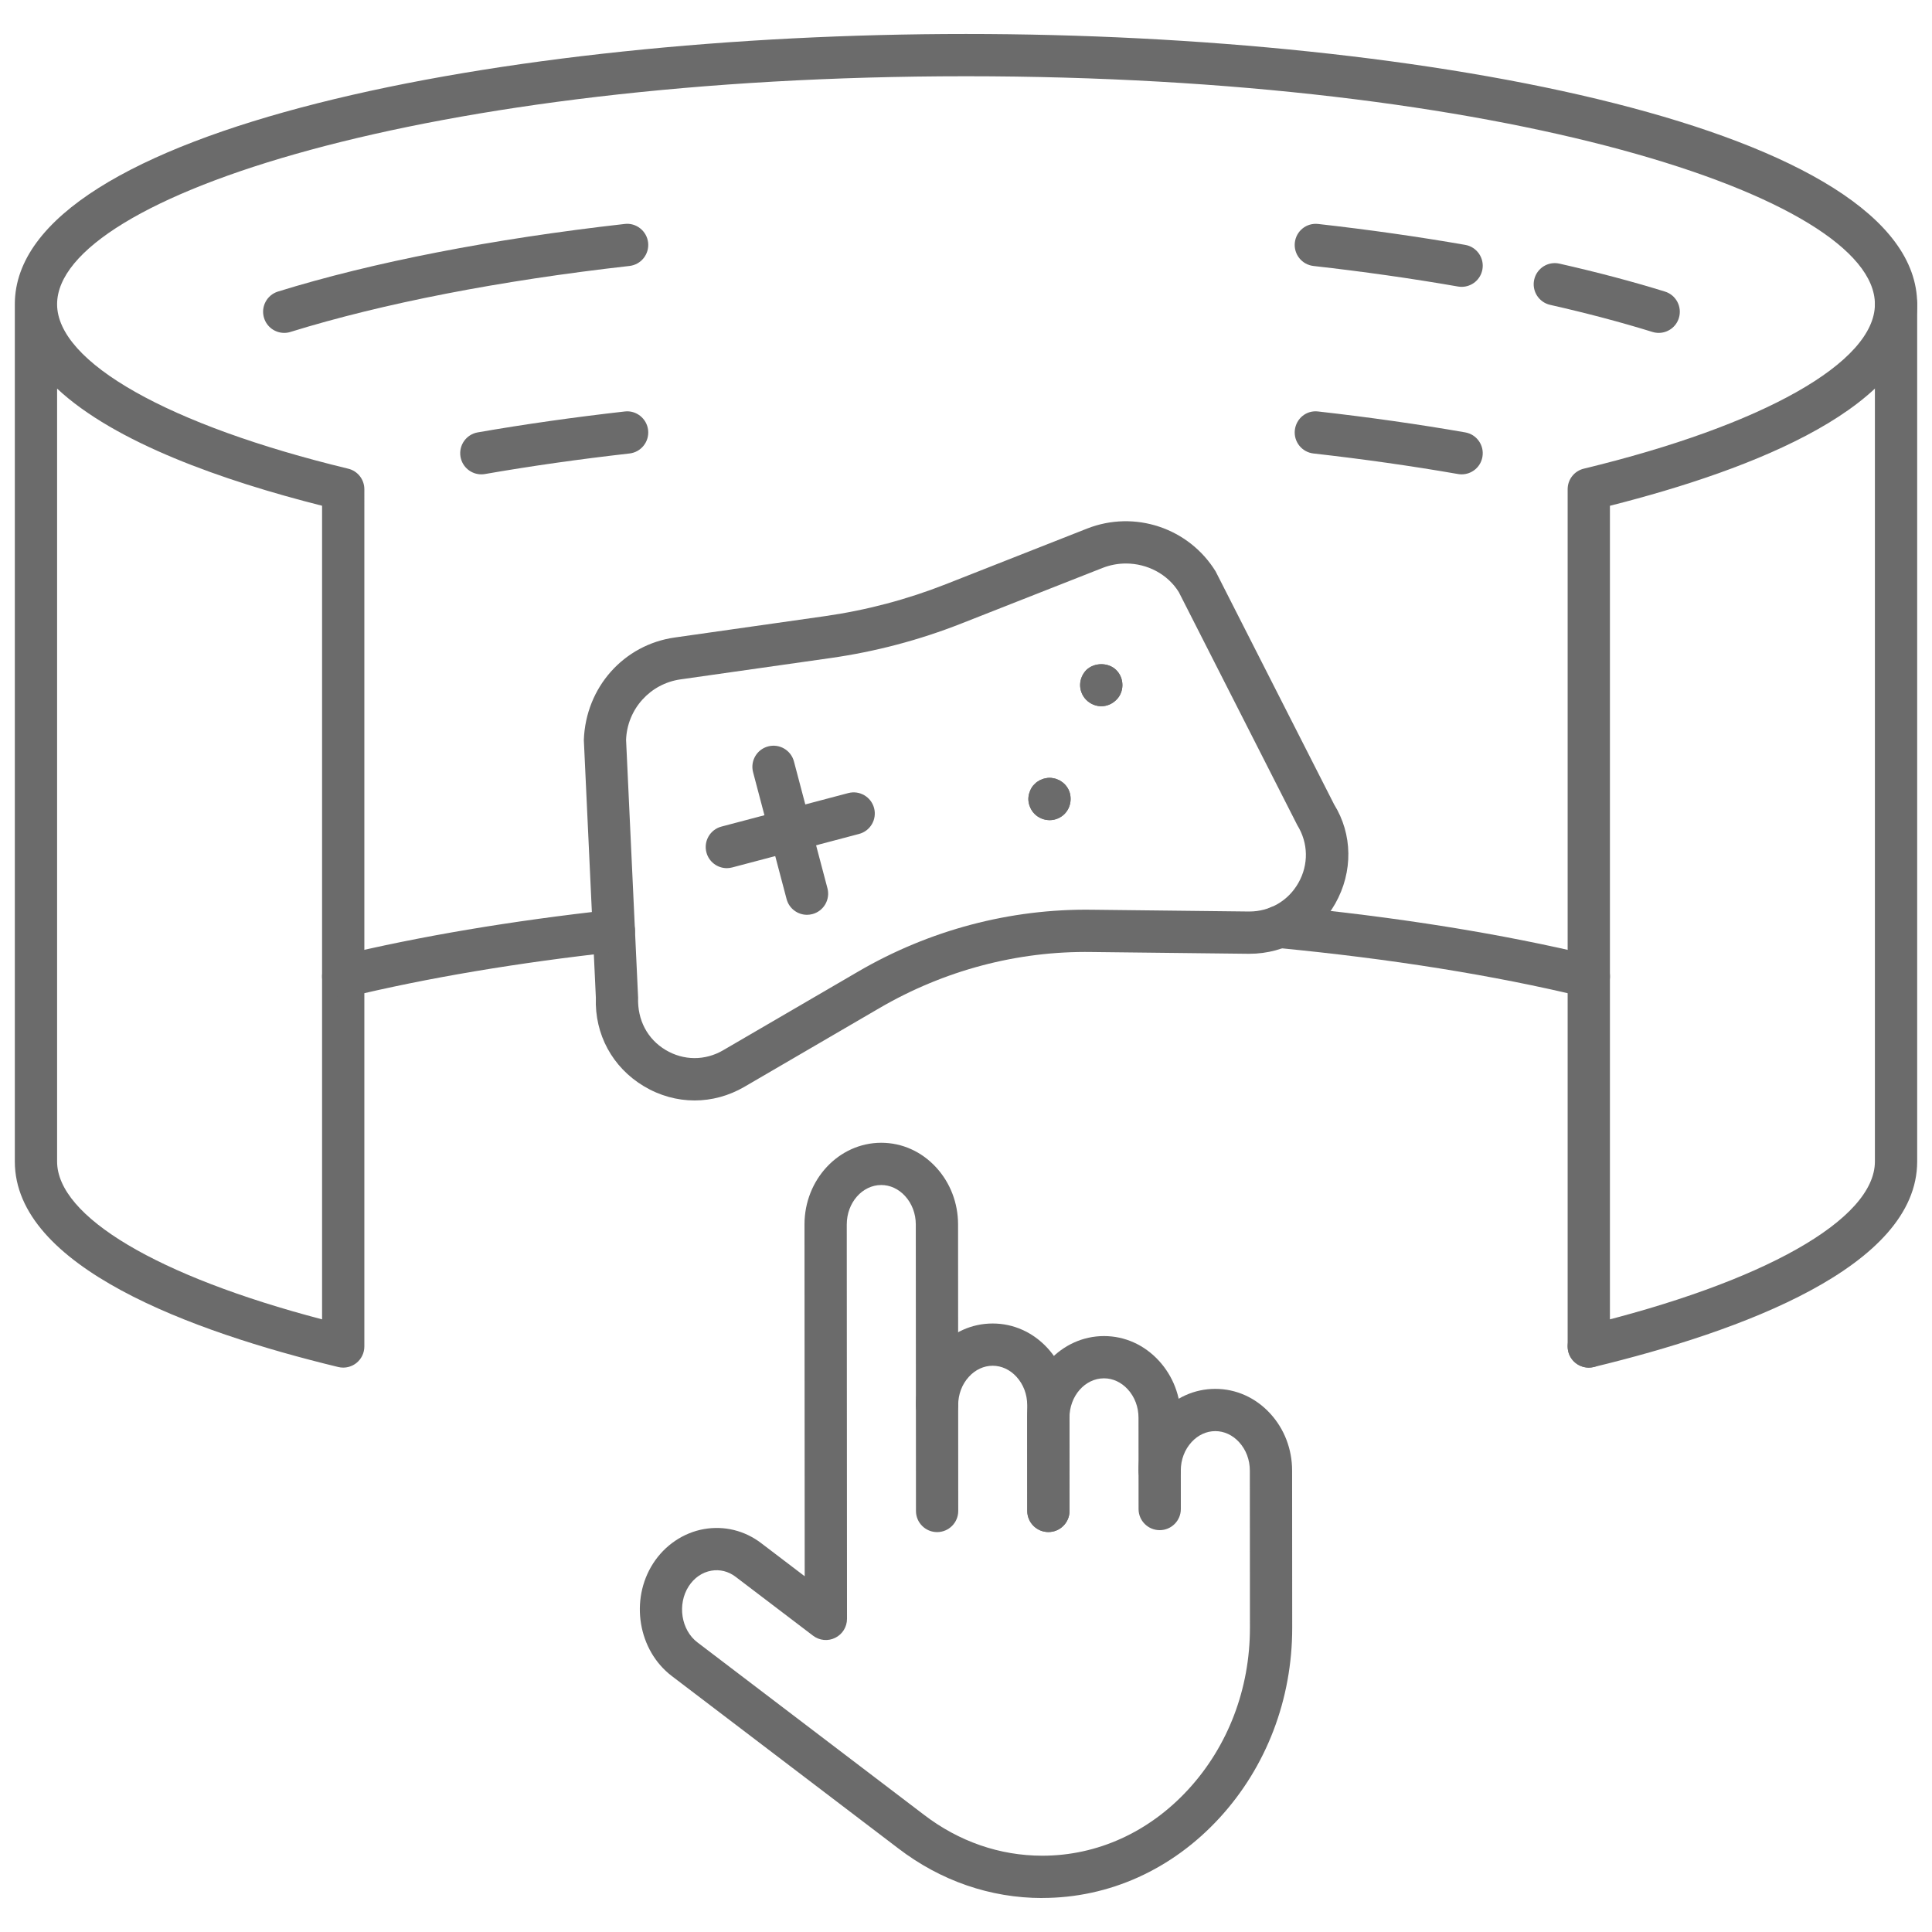 <svg xmlns="http://www.w3.org/2000/svg" xmlns:xlink="http://www.w3.org/1999/xlink" version="1.1" width="256" height="256" viewBox="0 0 256 256" xml:space="preserve">
<desc>Created with Fabric.js 1.7.22</desc>
<defs>
</defs>
<g transform="translate(128 128) scale(0.72 0.72)" style="">
	<g style="stroke: none; stroke-width: 0; stroke-dasharray: none; stroke-linecap: butt; stroke-linejoin: miter; stroke-miterlimit: 10; fill: none; fill-rule: nonzero; opacity: 1;" transform="translate(-175.05 -175.05) scale(3.89 3.89)" >
	<path d="M 43.633 71.782 c -0.552 0 -1 -0.447 -1 -0.999 L 42.63 65.78 c 0 -1.014 0.367 -1.974 1.036 -2.701 c 0.69 -0.752 1.612 -1.166 2.595 -1.166 c 0.001 0 0.002 0 0.002 0 c 0.982 0 1.903 0.413 2.594 1.163 c 0.67 0.728 1.038 1.686 1.039 2.699 l 0.003 5.003 c 0 0.553 -0.447 1.001 -0.999 1.001 c -0.001 0 -0.001 0 -0.001 0 c -0.552 0 -1 -0.447 -1 -0.999 l -0.003 -5.003 c 0 -0.512 -0.182 -0.989 -0.511 -1.347 c -0.307 -0.334 -0.705 -0.518 -1.122 -0.518 c -0.001 0 -0.001 0 -0.001 0 c -0.418 0 -0.816 0.184 -1.123 0.519 c -0.329 0.357 -0.509 0.836 -0.509 1.347 l 0.003 5.003 C 44.633 71.334 44.186 71.782 43.633 71.782 L 43.633 71.782 z" style="stroke: none; stroke-width: 1; stroke-dasharray: none; stroke-linecap: butt; stroke-linejoin: miter; stroke-miterlimit: 10; fill: rgb(107,107,107); fill-rule: nonzero; opacity: 1;" transform=" matrix(1 0 0 1 0 0) " stroke-linecap="round" />
	<path d="M 48.898 71.779 c -0.552 0 -1 -0.447 -1 -0.999 l -0.003 -4.404 c -0.001 -2.132 1.628 -3.867 3.631 -3.868 c 0.001 0 0.002 0 0.003 0 c 0.982 0 1.903 0.413 2.594 1.164 c 0.67 0.728 1.038 1.686 1.038 2.699 l 0.003 4.318 c 0 0.553 -0.447 1.001 -0.999 1.001 c -0.001 0 -0.001 0 -0.001 0 c -0.552 0 -1 -0.447 -1 -0.999 l -0.003 -4.319 c 0 -0.512 -0.181 -0.989 -0.51 -1.347 c -0.307 -0.334 -0.706 -0.518 -1.122 -0.518 c -0.001 0 -0.001 0 -0.001 0 c -0.901 0.001 -1.634 0.838 -1.633 1.866 l 0.003 4.404 C 49.898 71.331 49.451 71.779 48.898 71.779 C 48.898 71.779 48.898 71.779 48.898 71.779 z" style="stroke: none; stroke-width: 1; stroke-dasharray: none; stroke-linecap: butt; stroke-linejoin: miter; stroke-miterlimit: 10; fill: rgb(107,107,107); fill-rule: nonzero; opacity: 1;" transform=" matrix(1 0 0 1 0 0) " stroke-linecap="round" />
	<path d="M 48.608 89.094 c -2.452 0 -4.808 -0.813 -6.814 -2.35 l -10.712 -8.152 c -1.595 -1.213 -1.992 -3.603 -0.885 -5.326 c 0.555 -0.862 1.432 -1.455 2.406 -1.627 c 0.96 -0.167 1.921 0.066 2.708 0.666 l 2.058 1.566 l -0.01 -16.64 c -0.001 -2.132 1.627 -3.867 3.631 -3.868 c 0 0 0.001 0 0.002 0 c 0.982 0 1.903 0.413 2.594 1.163 c 0.669 0.728 1.038 1.687 1.039 2.7 l 0.005 8.552 c 0 0.553 -0.447 1.001 -1 1.001 h 0 c -0.552 0 -1 -0.447 -1 -0.999 l -0.005 -8.553 c 0 -0.511 -0.182 -0.989 -0.51 -1.347 c -0.307 -0.334 -0.706 -0.518 -1.123 -0.518 c 0 0 0 0 -0.001 0 c -0.9 0.001 -1.632 0.838 -1.632 1.866 l 0.011 18.659 c 0 0.381 -0.215 0.728 -0.556 0.896 c -0.34 0.171 -0.747 0.131 -1.05 -0.1 L 34.1 73.896 c -0.338 -0.258 -0.748 -0.359 -1.149 -0.288 c -0.433 0.076 -0.813 0.339 -1.071 0.739 c -0.547 0.852 -0.358 2.065 0.413 2.652 l 10.715 8.154 c 1.657 1.27 3.592 1.939 5.6 1.939 c 0.003 0 0.005 0 0.008 0 c 2.596 -0.001 5.049 -1.116 6.906 -3.141 c 1.879 -2.047 2.913 -4.762 2.911 -7.643 l -0.005 -7.438 c 0 -0.512 -0.182 -0.989 -0.511 -1.347 c -0.307 -0.334 -0.705 -0.518 -1.122 -0.518 c -0.001 0 -0.001 0 -0.001 0 c -0.418 0 -0.816 0.184 -1.123 0.519 c -0.328 0.357 -0.509 0.836 -0.509 1.347 c 0 0.553 -0.447 1.001 -0.999 1.001 c -0.001 0 -0.001 0 -0.001 0 c -0.552 0 -1 -0.447 -1 -0.999 c -0.001 -1.014 0.367 -1.974 1.035 -2.701 c 0.69 -0.752 1.612 -1.166 2.596 -1.166 c 0.001 0 0.002 0 0.002 0 c 0.982 0 1.903 0.413 2.594 1.163 c 0.67 0.728 1.038 1.686 1.039 2.699 l 0.005 7.438 c 0.002 3.385 -1.219 6.58 -3.438 8.997 c -2.241 2.441 -5.217 3.786 -8.378 3.788 C 48.614 89.094 48.611 89.094 48.608 89.094 z" style="stroke: none; stroke-width: 1; stroke-dasharray: none; stroke-linecap: butt; stroke-linejoin: miter; stroke-miterlimit: 10; fill: rgb(107,107,107); fill-rule: nonzero; opacity: 1;" transform=" matrix(1 0 0 1 0 0) " stroke-linecap="round" />
	<path d="M 15.536 64 c -0.079 0 -0.157 -0.009 -0.235 -0.028 C 8.321 62.285 0 59.229 0 54.248 V 13.691 C 0 5.387 23.185 0.906 45 0.906 c 21.814 0 45 4.481 45 12.786 c 0 4.8 -7.728 7.813 -14.536 9.535 V 63 c 0 0.553 -0.447 1 -1 1 s -1 -0.447 -1 -1 V 22.443 c 0 -0.462 0.316 -0.864 0.765 -0.972 C 82.724 19.418 88 16.438 88 13.691 C 88 8.59 70.341 2.906 45 2.906 c -25.34 0 -43 5.684 -43 10.786 c 0 2.746 5.276 5.727 13.771 7.78 c 0.449 0.108 0.765 0.51 0.765 0.972 V 63 c 0 0.307 -0.141 0.597 -0.381 0.786 C 15.976 63.926 15.758 64 15.536 64 z M 2 17.683 v 36.565 c 0 2.61 4.768 5.433 12.536 7.469 V 23.226 C 9.855 22.042 4.74 20.248 2 17.683 z" style="stroke: none; stroke-width: 1; stroke-dasharray: none; stroke-linecap: butt; stroke-linejoin: miter; stroke-miterlimit: 10; fill: rgb(107,107,107); fill-rule: nonzero; opacity: 1;" transform=" matrix(1 0 0 1 0 0) " stroke-linecap="round" />
	<path d="M 74.463 64 c -0.451 0 -0.86 -0.308 -0.971 -0.765 c -0.13 -0.537 0.2 -1.077 0.736 -1.207 C 82.724 59.975 88 56.994 88 54.248 V 13.691 c 0 -0.552 0.447 -1 1 -1 s 1 0.448 1 1 v 40.557 c 0 4.98 -8.321 8.037 -15.301 9.724 C 74.62 63.991 74.541 64 74.463 64 z" style="stroke: none; stroke-width: 1; stroke-dasharray: none; stroke-linecap: butt; stroke-linejoin: miter; stroke-miterlimit: 10; fill: rgb(107,107,107); fill-rule: nonzero; opacity: 1;" transform=" matrix(1 0 0 1 0 0) " stroke-linecap="round" />
	<path d="M 12.746 15.048 c -0.427 0 -0.822 -0.275 -0.955 -0.705 c -0.164 -0.527 0.132 -1.088 0.659 -1.251 c 4.475 -1.387 10.148 -2.492 16.405 -3.198 c 0.544 -0.066 1.044 0.333 1.106 0.881 s -0.333 1.044 -0.881 1.106 c -6.134 0.692 -11.68 1.771 -16.038 3.121 C 12.943 15.034 12.844 15.048 12.746 15.048 z" style="stroke: none; stroke-width: 1; stroke-dasharray: none; stroke-linecap: butt; stroke-linejoin: miter; stroke-miterlimit: 10; fill: rgb(107,107,107); fill-rule: nonzero; opacity: 1;" transform=" matrix(1 0 0 1 0 0) " stroke-linecap="round" />
	<path d="M 22.07 21.74 c -0.477 0 -0.899 -0.342 -0.984 -0.828 c -0.095 -0.544 0.27 -1.062 0.813 -1.157 c 2.199 -0.383 4.54 -0.716 6.956 -0.989 c 0.544 -0.067 1.044 0.333 1.106 0.881 s -0.333 1.044 -0.881 1.106 c -2.377 0.269 -4.677 0.596 -6.837 0.972 C 22.185 21.735 22.126 21.74 22.07 21.74 z" style="stroke: none; stroke-width: 1; stroke-dasharray: none; stroke-linecap: butt; stroke-linejoin: miter; stroke-miterlimit: 10; fill: rgb(107,107,107); fill-rule: nonzero; opacity: 1;" transform=" matrix(1 0 0 1 0 0) " stroke-linecap="round" />
	<path d="M 32.16 51.361 c -0.827 0 -1.652 -0.225 -2.403 -0.675 c -1.484 -0.89 -2.332 -2.454 -2.268 -4.184 L 26.92 34.309 c 0.089 -2.503 1.895 -4.507 4.292 -4.849 l 7.111 -1.011 c 1.956 -0.278 3.879 -0.786 5.718 -1.51 l 6.684 -2.632 c 2.251 -0.887 4.812 -0.036 6.085 2.024 l 5.608 11.03 c 0.869 1.4 0.903 3.179 0.052 4.686 c -0.842 1.49 -2.359 2.375 -4.067 2.375 c -0.019 0 -0.037 0 -0.057 0 l -7.397 -0.084 c -3.525 -0.056 -6.996 0.877 -10.041 2.652 l -6.392 3.726 C 33.777 51.146 32.968 51.361 32.16 51.361 z M 52.566 25.958 c -0.37 0 -0.746 0.068 -1.109 0.211 L 44.773 28.8 c -1.983 0.781 -4.059 1.329 -6.169 1.629 l -7.111 1.011 c -1.438 0.204 -2.521 1.407 -2.575 2.859 l 0.569 12.194 c -0.037 1.072 0.449 1.968 1.298 2.477 c 0.85 0.51 1.867 0.517 2.724 0.017 l 6.392 -3.725 c 3.356 -1.957 7.188 -2.979 11.07 -2.924 c 0.001 0 0.001 0 0.001 0 l 7.397 0.084 c 0.011 0 0.021 0 0.031 0 c 0.978 0 1.847 -0.506 2.328 -1.359 c 0.487 -0.862 0.468 -1.88 -0.053 -2.723 l -5.608 -11.03 C 54.539 26.459 53.575 25.958 52.566 25.958 z" style="stroke: none; stroke-width: 1; stroke-dasharray: none; stroke-linecap: butt; stroke-linejoin: miter; stroke-miterlimit: 10; fill: rgb(107,107,107); fill-rule: nonzero; opacity: 1;" transform=" matrix(1 0 0 1 0 0) " stroke-linecap="round" />
	<path d="M 48.96 38.1 c -0.271 0 -0.53 -0.11 -0.71 -0.29 c -0.101 -0.1 -0.17 -0.21 -0.22 -0.33 c -0.051 -0.12 -0.08 -0.25 -0.08 -0.38 c 0 -0.13 0.029 -0.26 0.08 -0.38 c 0.05 -0.13 0.119 -0.24 0.22 -0.33 c 0.04 -0.04 0.09 -0.09 0.149 -0.12 c 0.051 -0.04 0.11 -0.07 0.17 -0.09 c 0.061 -0.03 0.131 -0.05 0.19 -0.06 c 0.13 -0.03 0.26 -0.03 0.39 0 c 0.061 0.01 0.131 0.03 0.19 0.06 c 0.06 0.02 0.12 0.05 0.17 0.09 c 0.05 0.03 0.11 0.08 0.15 0.12 c 0.09 0.09 0.17 0.2 0.22 0.33 c 0.05 0.12 0.07 0.25 0.07 0.38 c 0 0.26 -0.101 0.52 -0.29 0.71 C 49.479 37.99 49.22 38.1 48.96 38.1 z" style="stroke: none; stroke-width: 1; stroke-dasharray: none; stroke-linecap: butt; stroke-linejoin: miter; stroke-miterlimit: 10; fill: rgb(107,107,107); fill-rule: nonzero; opacity: 1;" transform=" matrix(1 0 0 1 0 0) " stroke-linecap="round" />
	<path d="M 51.399 32.71 c -0.26 0 -0.52 -0.11 -0.71 -0.3 c -0.18 -0.18 -0.29 -0.44 -0.29 -0.7 c 0 -0.27 0.11 -0.52 0.29 -0.71 c 0.38 -0.37 1.051 -0.37 1.42 0 c 0.19 0.19 0.29 0.44 0.29 0.71 c 0 0.26 -0.1 0.52 -0.29 0.7 C 51.92 32.6 51.67 32.71 51.399 32.71 z" style="stroke: none; stroke-width: 1; stroke-dasharray: none; stroke-linecap: butt; stroke-linejoin: miter; stroke-miterlimit: 10; fill: rgb(107,107,107); fill-rule: nonzero; opacity: 1;" transform=" matrix(1 0 0 1 0 0) " stroke-linecap="round" />
	<path d="M 37.478 42.578 c -0.443 0 -0.848 -0.297 -0.966 -0.745 l -1.585 -6 c -0.141 -0.534 0.177 -1.081 0.711 -1.222 c 0.533 -0.141 1.081 0.178 1.222 0.711 l 1.585 6 c 0.141 0.534 -0.177 1.081 -0.711 1.222 C 37.648 42.567 37.562 42.578 37.478 42.578 z" style="stroke: none; stroke-width: 1; stroke-dasharray: none; stroke-linecap: butt; stroke-linejoin: miter; stroke-miterlimit: 10; fill: rgb(107,107,107); fill-rule: nonzero; opacity: 1;" transform=" matrix(1 0 0 1 0 0) " stroke-linecap="round" />
	<path d="M 33.685 40.371 c -0.443 0 -0.848 -0.297 -0.966 -0.745 c -0.141 -0.534 0.177 -1.081 0.711 -1.222 l 6 -1.585 c 0.533 -0.142 1.081 0.177 1.222 0.711 s -0.177 1.081 -0.711 1.222 l -6 1.585 C 33.855 40.359 33.77 40.371 33.685 40.371 z" style="stroke: none; stroke-width: 1; stroke-dasharray: none; stroke-linecap: butt; stroke-linejoin: miter; stroke-miterlimit: 10; fill: rgb(107,107,107); fill-rule: nonzero; opacity: 1;" transform=" matrix(1 0 0 1 0 0) " stroke-linecap="round" />
	<path d="M 48.96 38.1 c -0.271 0 -0.53 -0.11 -0.71 -0.29 c -0.101 -0.1 -0.17 -0.21 -0.22 -0.33 c -0.051 -0.12 -0.08 -0.25 -0.08 -0.38 c 0 -0.13 0.029 -0.26 0.08 -0.38 c 0.05 -0.13 0.119 -0.24 0.22 -0.33 c 0.04 -0.04 0.09 -0.09 0.149 -0.12 c 0.051 -0.04 0.11 -0.07 0.17 -0.09 c 0.061 -0.03 0.131 -0.05 0.19 -0.06 c 0.13 -0.03 0.26 -0.03 0.39 0 c 0.061 0.01 0.131 0.03 0.19 0.06 c 0.06 0.02 0.12 0.05 0.17 0.09 c 0.05 0.03 0.11 0.08 0.15 0.12 c 0.09 0.09 0.17 0.2 0.22 0.33 c 0.05 0.12 0.07 0.25 0.07 0.38 c 0 0.26 -0.101 0.52 -0.29 0.71 C 49.479 37.99 49.22 38.1 48.96 38.1 z" style="stroke: none; stroke-width: 1; stroke-dasharray: none; stroke-linecap: butt; stroke-linejoin: miter; stroke-miterlimit: 10; fill: rgb(107,107,107); fill-rule: nonzero; opacity: 1;" transform=" matrix(1 0 0 1 0 0) " stroke-linecap="round" />
	<path d="M 51.399 32.71 c -0.26 0 -0.52 -0.11 -0.71 -0.3 c -0.18 -0.18 -0.29 -0.44 -0.29 -0.7 c 0 -0.27 0.11 -0.52 0.29 -0.71 c 0.38 -0.37 1.051 -0.37 1.42 0 c 0.19 0.19 0.29 0.44 0.29 0.71 c 0 0.26 -0.1 0.52 -0.29 0.7 C 51.92 32.6 51.67 32.71 51.399 32.71 z" style="stroke: none; stroke-width: 1; stroke-dasharray: none; stroke-linecap: butt; stroke-linejoin: miter; stroke-miterlimit: 10; fill: rgb(107,107,107); fill-rule: nonzero; opacity: 1;" transform=" matrix(1 0 0 1 0 0) " stroke-linecap="round" />
	<path d="M 77.772 15.048 c -0.098 0 -0.197 -0.015 -0.296 -0.045 c -1.478 -0.458 -3.105 -0.889 -4.839 -1.281 c -0.539 -0.122 -0.877 -0.657 -0.755 -1.196 s 0.658 -0.878 1.196 -0.754 c 1.784 0.404 3.462 0.848 4.989 1.321 c 0.527 0.163 0.822 0.723 0.659 1.251 C 78.595 14.773 78.199 15.048 77.772 15.048 z" style="stroke: none; stroke-width: 1; stroke-dasharray: none; stroke-linecap: butt; stroke-linejoin: miter; stroke-miterlimit: 10; fill: rgb(107,107,107); fill-rule: nonzero; opacity: 1;" transform=" matrix(1 0 0 1 0 0) " stroke-linecap="round" />
	<path d="M 68.449 12.869 c -0.057 0 -0.114 -0.005 -0.173 -0.015 c -2.166 -0.378 -4.467 -0.705 -6.837 -0.972 c -0.549 -0.062 -0.943 -0.557 -0.882 -1.106 c 0.062 -0.548 0.548 -0.945 1.106 -0.881 c 2.409 0.271 4.75 0.604 6.956 0.989 c 0.544 0.095 0.908 0.613 0.813 1.157 C 69.349 12.526 68.927 12.869 68.449 12.869 z" style="stroke: none; stroke-width: 1; stroke-dasharray: none; stroke-linecap: butt; stroke-linejoin: miter; stroke-miterlimit: 10; fill: rgb(107,107,107); fill-rule: nonzero; opacity: 1;" transform=" matrix(1 0 0 1 0 0) " stroke-linecap="round" />
	<path d="M 68.449 21.74 c -0.057 0 -0.114 -0.005 -0.173 -0.015 c -2.158 -0.376 -4.459 -0.704 -6.837 -0.972 c -0.549 -0.062 -0.943 -0.557 -0.882 -1.106 c 0.063 -0.549 0.548 -0.951 1.106 -0.881 c 2.418 0.273 4.758 0.606 6.956 0.989 c 0.544 0.095 0.908 0.613 0.813 1.157 C 69.349 21.398 68.927 21.74 68.449 21.74 z" style="stroke: none; stroke-width: 1; stroke-dasharray: none; stroke-linecap: butt; stroke-linejoin: miter; stroke-miterlimit: 10; fill: rgb(107,107,107); fill-rule: nonzero; opacity: 1;" transform=" matrix(1 0 0 1 0 0) " stroke-linecap="round" />
	<path d="M 15.535 46.495 c -0.451 0 -0.86 -0.308 -0.971 -0.765 c -0.129 -0.537 0.2 -1.077 0.737 -1.207 c 3.831 -0.926 8.181 -1.659 12.93 -2.181 c 0.539 -0.055 1.043 0.335 1.103 0.885 c 0.06 0.549 -0.336 1.042 -0.885 1.103 c -4.664 0.512 -8.93 1.231 -12.678 2.136 C 15.691 46.486 15.613 46.495 15.535 46.495 z" style="stroke: none; stroke-width: 1; stroke-dasharray: none; stroke-linecap: butt; stroke-linejoin: miter; stroke-miterlimit: 10; fill: rgb(107,107,107); fill-rule: nonzero; opacity: 1;" transform=" matrix(1 0 0 1 0 0) " stroke-linecap="round" />
	<path d="M 74.466 46.495 c -0.078 0 -0.157 -0.009 -0.236 -0.028 c -4.256 -1.028 -9.143 -1.811 -14.523 -2.325 c -0.55 -0.053 -0.953 -0.541 -0.9 -1.091 c 0.052 -0.549 0.535 -0.947 1.09 -0.9 c 5.476 0.524 10.457 1.322 14.805 2.373 c 0.536 0.13 0.866 0.67 0.736 1.207 C 75.326 46.188 74.917 46.495 74.466 46.495 z" style="stroke: none; stroke-width: 1; stroke-dasharray: none; stroke-linecap: butt; stroke-linejoin: miter; stroke-miterlimit: 10; fill: rgb(107,107,107); fill-rule: nonzero; opacity: 1;" transform=" matrix(1 0 0 1 0 0) " stroke-linecap="round" />
</g>
</g>
</svg>